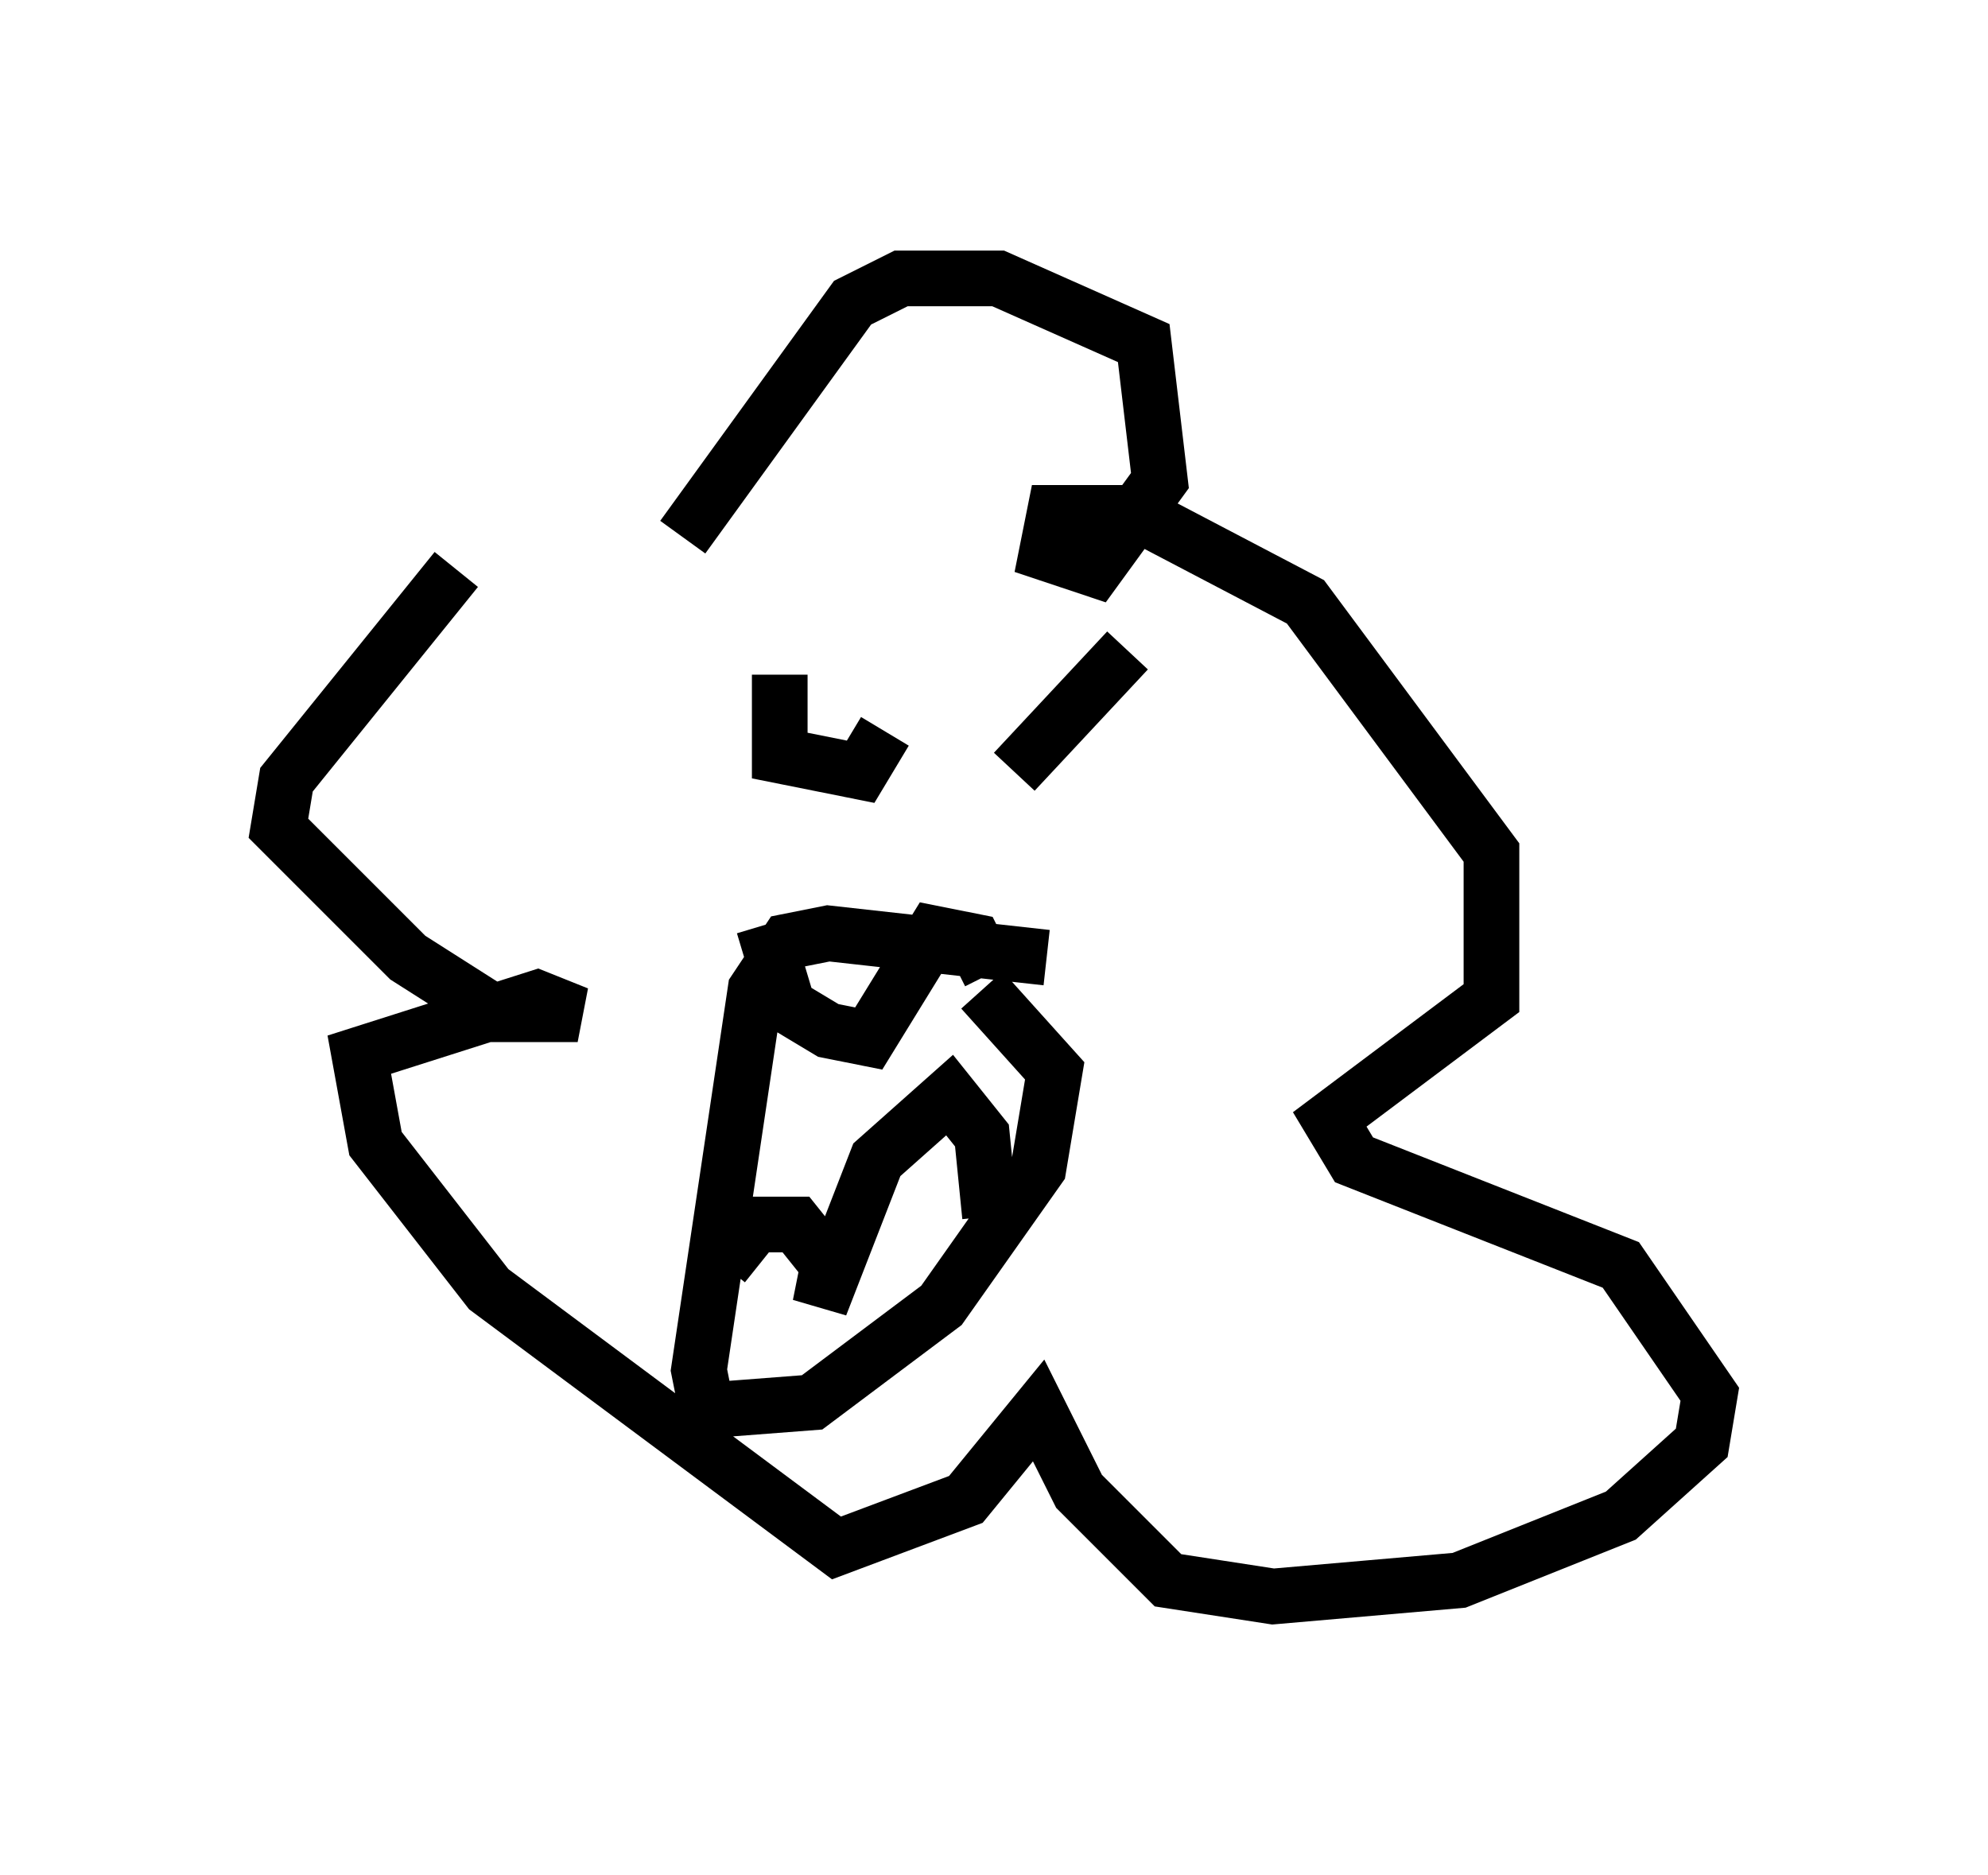 <?xml version="1.0" encoding="utf-8" ?>
<svg baseProfile="full" height="33.676" version="1.1" width="35.709" xmlns="http://www.w3.org/2000/svg" xmlns:ev="http://www.w3.org/2001/xml-events" xmlns:xlink="http://www.w3.org/1999/xlink"><defs /><rect fill="white" height="33.676" width="35.709" x="0" y="0" /><path d="M12.263, 7.179 m-4.067, 3.05 l-3.05, 3.777 -0.145, 0.872 l2.324, 2.324 1.598, 1.017 l1.453, 0.0 -0.726, -0.291 l-3.196, 1.017 0.291, 1.598 l2.034, 2.615 6.246, 4.648 l2.324, -0.872 1.307, -1.598 l0.726, 1.453 1.598, 1.598 l1.888, 0.291 3.341, -0.291 l2.905, -1.162 1.453, -1.307 l0.145, -0.872 -1.598, -2.324 l-4.793, -1.888 -0.436, -0.726 l2.905, -2.179 0.0, -2.615 l-3.341, -4.503 -3.05, -1.598 l-1.453, 0.0 -0.145, 0.726 l0.872, 0.291 1.162, -1.598 l-0.291, -2.469 -2.615, -1.162 l-1.743, 0.0 -0.872, 0.436 l-3.05, 4.212 m6.536, 7.553 l-3.922, -0.436 -0.726, 0.145 l-0.581, 0.872 -1.017, 6.827 l0.145, 0.726 1.888, -0.145 l2.324, -1.743 1.743, -2.469 l0.291, -1.743 -1.307, -1.453 m-4.648, 4.939 l0.581, -0.726 0.726, 0.0 l0.581, 0.726 -0.145, 0.726 l1.017, -2.615 1.307, -1.162 l0.581, 0.726 0.145, 1.453 m-4.067, -5.229 l0.436, 1.453 0.726, 0.436 l0.726, 0.145 1.162, -1.888 l0.726, 0.145 0.291, 0.581 m-3.777, -5.374 l0.0, 1.453 1.453, 0.291 l0.436, -0.726 m4.358, -1.453 l-2.034, 2.179 " fill="none" stroke="black" stroke-width="1" /></svg>